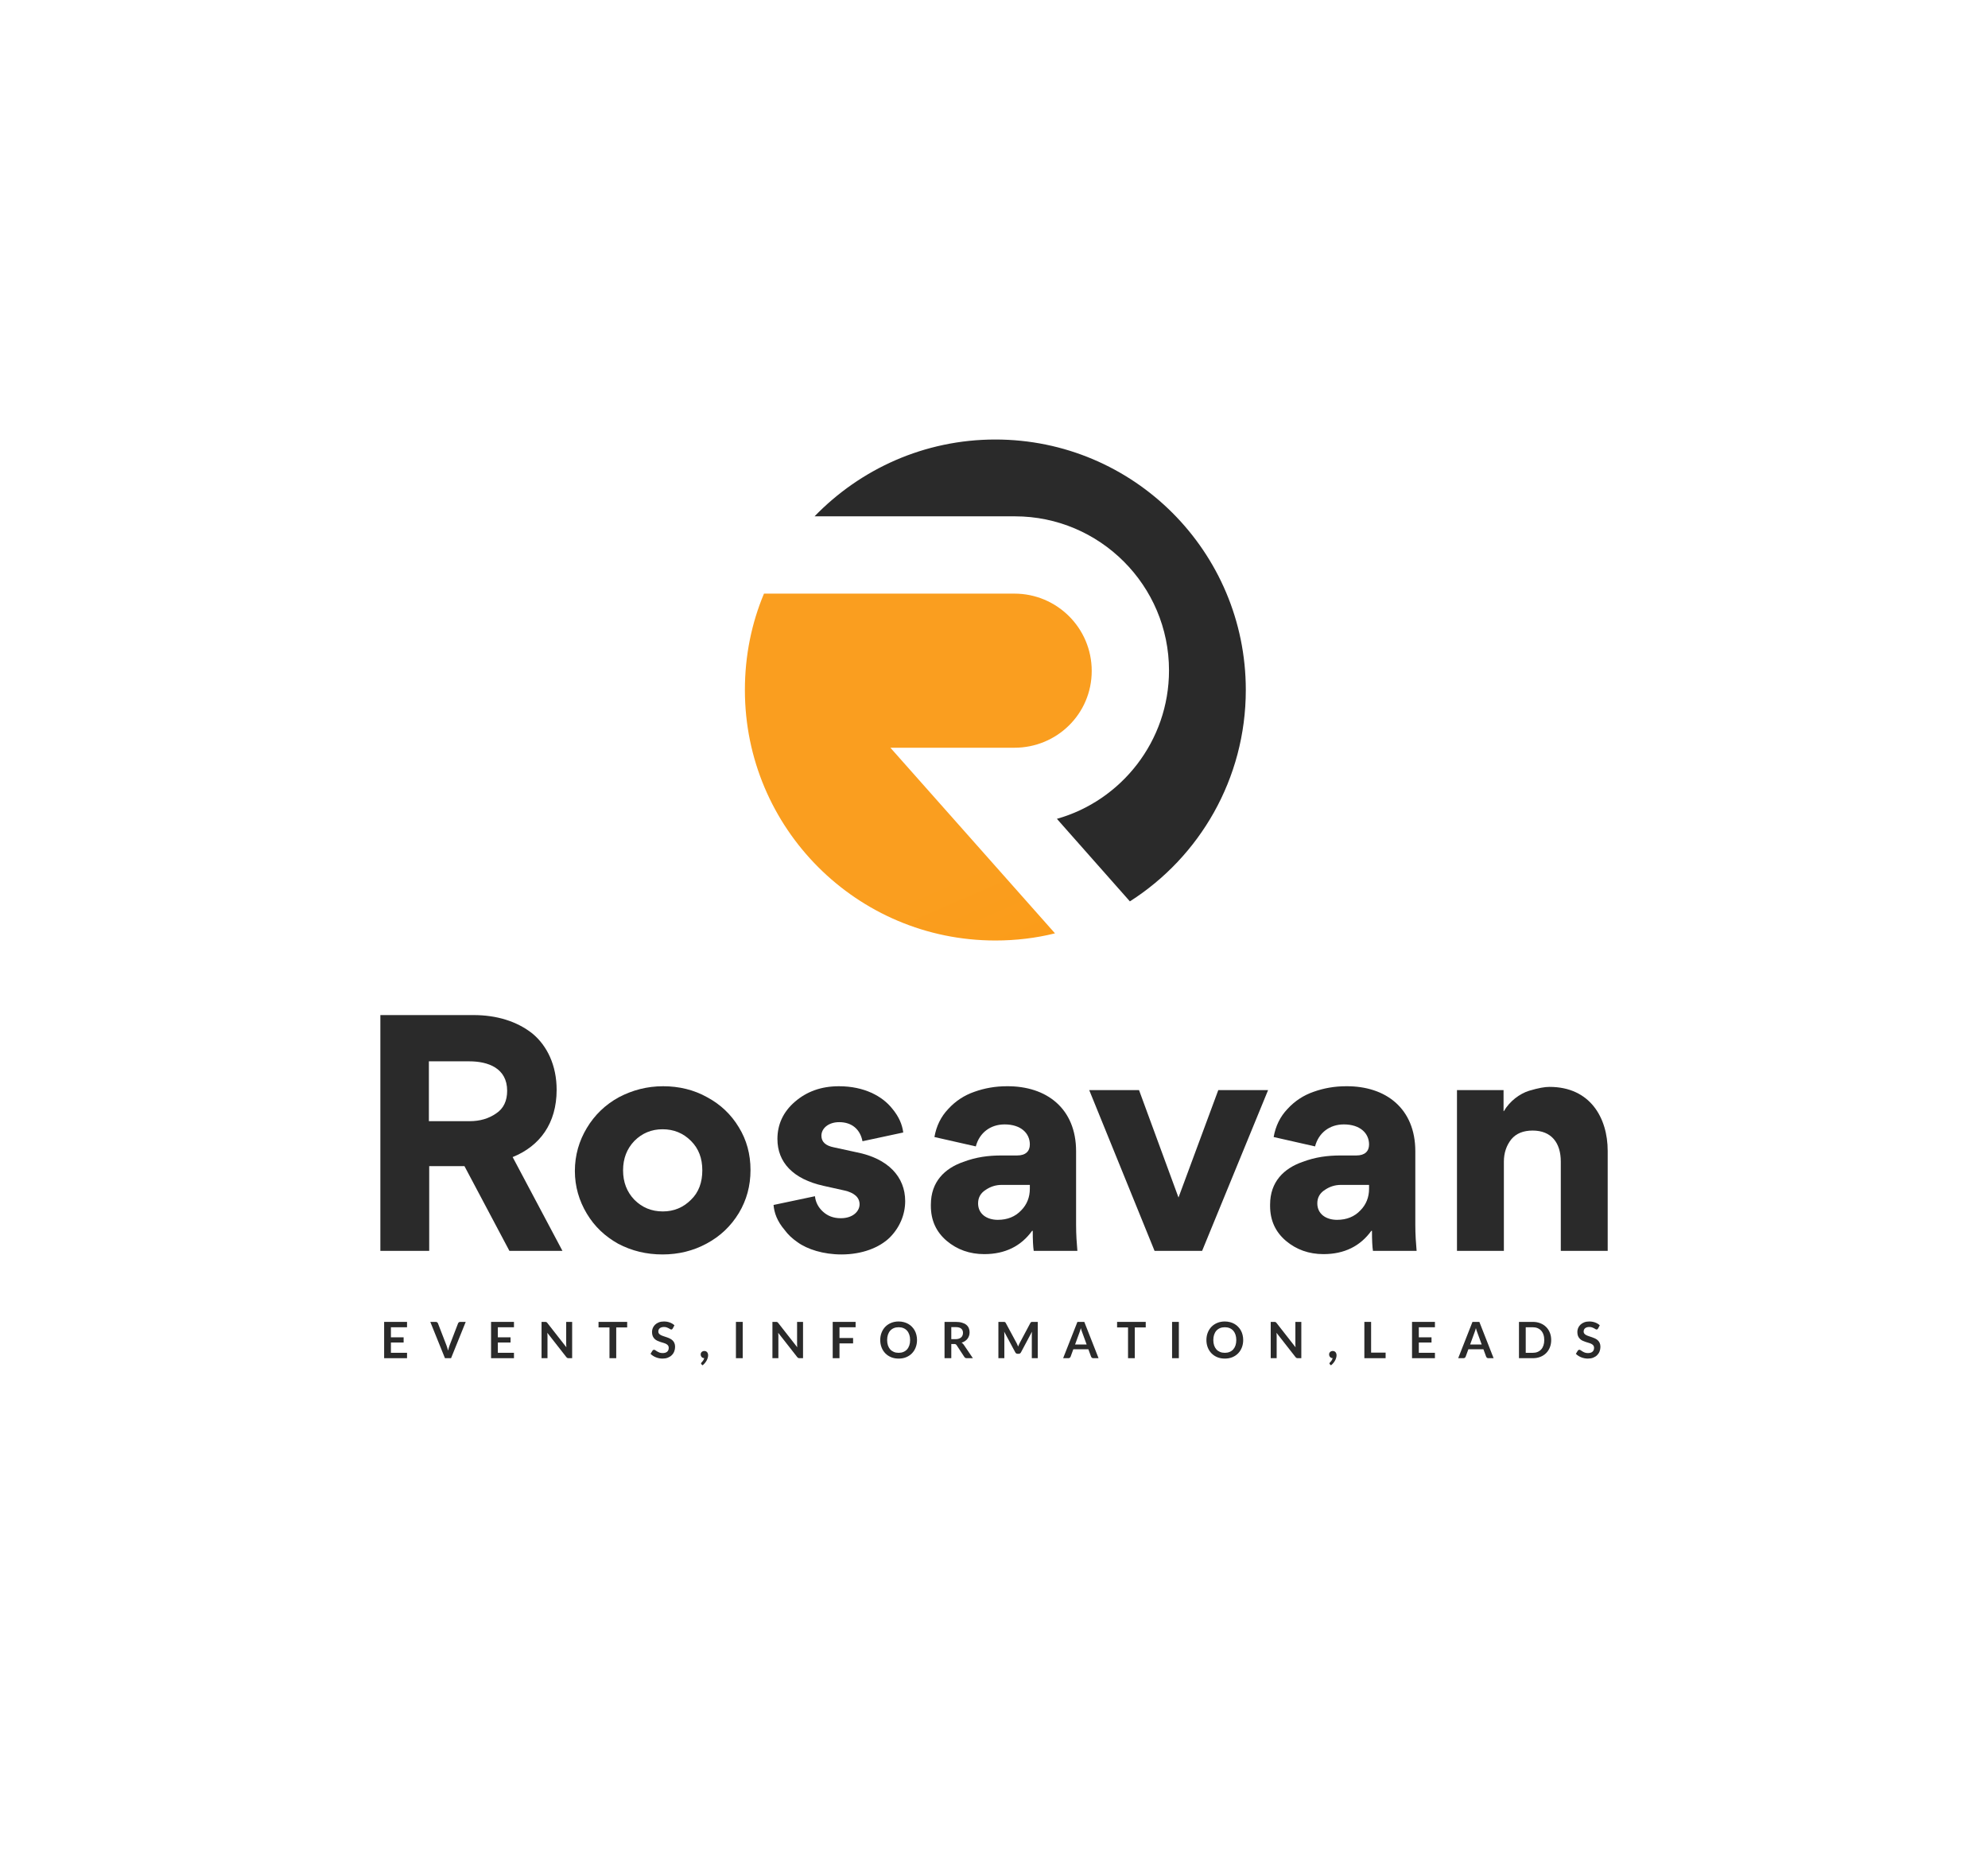 <svg width="1615" height="1515" viewBox="0 0 1615 1515" fill="none" xmlns="http://www.w3.org/2000/svg">
<rect width="1615" height="1515" fill="white"/>
<rect width="1615" height="1515" fill="white"/>
<path d="M317.572 1078.08V1086.26H327.893V1090.48H317.572V1098.82H330.666V1103.21H312.066V1073.72H330.666V1078.08H317.572Z" fill="#2A2A2A"/>
<path d="M378.339 1073.72L366.428 1103.21H361.471L349.561 1073.72H353.966C354.442 1073.72 354.829 1073.83 355.129 1074.06C355.428 1074.29 355.652 1074.59 355.802 1074.96L362.756 1092.95C362.988 1093.53 363.205 1094.18 363.409 1094.89C363.627 1095.58 363.831 1096.31 364.021 1097.07C364.184 1096.31 364.361 1095.58 364.551 1094.89C364.742 1094.18 364.952 1093.53 365.183 1092.95L372.098 1074.96C372.206 1074.65 372.417 1074.36 372.73 1074.1C373.056 1073.85 373.45 1073.72 373.913 1073.72H378.339Z" fill="#2A2A2A"/>
<path d="M404.438 1078.08V1086.26H414.758V1090.48H404.438V1098.82H417.532V1103.21H398.931V1073.72H417.532V1078.08H404.438Z" fill="#2A2A2A"/>
<path d="M464.796 1073.72V1103.21H461.982C461.546 1103.21 461.179 1103.14 460.88 1103C460.595 1102.85 460.316 1102.61 460.044 1102.27L444.645 1082.61C444.727 1083.51 444.768 1084.34 444.768 1085.1V1103.21H439.934V1073.72H442.81C443.041 1073.72 443.238 1073.73 443.401 1073.76C443.578 1073.77 443.728 1073.81 443.85 1073.88C443.986 1073.93 444.115 1074.02 444.238 1074.14C444.36 1074.25 444.496 1074.4 444.645 1074.59L460.105 1094.34C460.064 1093.86 460.03 1093.39 460.003 1092.93C459.976 1092.47 459.962 1092.04 459.962 1091.64V1073.72H464.796Z" fill="#2A2A2A"/>
<path d="M509.503 1078.22H500.611V1103.21H495.125V1078.22H486.232V1073.72H509.503V1078.22Z" fill="#2A2A2A"/>
<path d="M546.527 1079.08C546.364 1079.37 546.188 1079.58 545.997 1079.71C545.82 1079.83 545.596 1079.9 545.324 1079.9C545.039 1079.9 544.726 1079.79 544.386 1079.59C544.06 1079.37 543.665 1079.13 543.203 1078.88C542.741 1078.62 542.197 1078.39 541.571 1078.18C540.96 1077.96 540.232 1077.86 539.389 1077.86C538.628 1077.86 537.961 1077.95 537.39 1078.14C536.819 1078.32 536.337 1078.57 535.942 1078.9C535.562 1079.22 535.276 1079.62 535.086 1080.08C534.895 1080.53 534.8 1081.02 534.8 1081.57C534.8 1082.26 534.99 1082.84 535.371 1083.3C535.765 1083.76 536.282 1084.16 536.921 1084.48C537.56 1084.81 538.288 1085.1 539.104 1085.36C539.919 1085.62 540.756 1085.9 541.612 1086.2C542.469 1086.48 543.305 1086.82 544.121 1087.22C544.937 1087.6 545.664 1088.09 546.303 1088.69C546.942 1089.27 547.452 1089.99 547.833 1090.85C548.227 1091.7 548.424 1092.74 548.424 1093.97C548.424 1095.3 548.193 1096.55 547.731 1097.72C547.282 1098.88 546.616 1099.89 545.732 1100.76C544.862 1101.62 543.794 1102.3 542.53 1102.8C541.265 1103.29 539.817 1103.53 538.186 1103.53C537.248 1103.53 536.323 1103.44 535.412 1103.25C534.501 1103.07 533.624 1102.81 532.781 1102.47C531.952 1102.13 531.17 1101.73 530.435 1101.25C529.701 1100.77 529.049 1100.24 528.477 1099.66L530.089 1097.03C530.225 1096.84 530.401 1096.68 530.619 1096.56C530.837 1096.42 531.068 1096.35 531.312 1096.35C531.652 1096.35 532.02 1096.5 532.414 1096.78C532.808 1097.06 533.277 1097.36 533.821 1097.7C534.365 1098.04 534.997 1098.35 535.718 1098.64C536.452 1098.91 537.329 1099.05 538.349 1099.05C539.913 1099.05 541.123 1098.68 541.979 1097.95C542.836 1097.2 543.264 1096.13 543.264 1094.74C543.264 1093.97 543.067 1093.34 542.673 1092.85C542.292 1092.36 541.782 1091.95 541.143 1091.62C540.504 1091.28 539.777 1091 538.961 1090.77C538.145 1090.54 537.316 1090.28 536.473 1090.01C535.629 1089.74 534.8 1089.41 533.984 1089.03C533.168 1088.65 532.441 1088.16 531.802 1087.54C531.163 1086.93 530.646 1086.17 530.252 1085.26C529.871 1084.34 529.681 1083.2 529.681 1081.85C529.681 1080.78 529.892 1079.73 530.313 1078.71C530.748 1077.69 531.374 1076.79 532.189 1076C533.005 1075.21 534.011 1074.58 535.208 1074.1C536.405 1073.63 537.778 1073.39 539.328 1073.39C541.068 1073.39 542.673 1073.66 544.141 1074.21C545.61 1074.75 546.861 1075.51 547.894 1076.49L546.527 1079.08Z" fill="#2A2A2A"/>
<path d="M569.873 1108.2C569.629 1108 569.506 1107.75 569.506 1107.45C569.506 1107.34 569.54 1107.22 569.608 1107.08C569.69 1106.95 569.785 1106.82 569.894 1106.72C570.043 1106.55 570.227 1106.35 570.444 1106.1C570.662 1105.87 570.879 1105.6 571.097 1105.29C571.315 1104.99 571.512 1104.66 571.688 1104.29C571.879 1103.94 572.022 1103.55 572.117 1103.15C571.682 1103.15 571.287 1103.07 570.934 1102.92C570.58 1102.76 570.274 1102.54 570.016 1102.27C569.771 1102 569.574 1101.68 569.425 1101.31C569.289 1100.94 569.221 1100.54 569.221 1100.11C569.221 1099.73 569.289 1099.37 569.425 1099.05C569.574 1098.71 569.778 1098.41 570.036 1098.17C570.295 1097.91 570.608 1097.71 570.975 1097.58C571.342 1097.43 571.743 1097.35 572.178 1097.35C572.695 1097.35 573.143 1097.45 573.524 1097.64C573.918 1097.82 574.238 1098.07 574.483 1098.39C574.741 1098.71 574.931 1099.07 575.054 1099.5C575.19 1099.9 575.258 1100.34 575.258 1100.8C575.258 1101.45 575.156 1102.14 574.952 1102.86C574.761 1103.58 574.476 1104.3 574.095 1105.02C573.714 1105.74 573.239 1106.44 572.667 1107.12C572.11 1107.8 571.471 1108.43 570.75 1109L569.873 1108.2Z" fill="#2A2A2A"/>
<path d="M603.357 1103.21H597.851V1073.72H603.357V1103.21Z" fill="#2A2A2A"/>
<path d="M652.363 1073.72V1103.21H649.548C649.113 1103.21 648.746 1103.14 648.447 1103C648.161 1102.85 647.883 1102.61 647.611 1102.27L632.212 1082.61C632.294 1083.51 632.334 1084.34 632.334 1085.1V1103.21H627.501V1073.72H630.376C630.608 1073.72 630.805 1073.73 630.968 1073.76C631.145 1073.77 631.294 1073.81 631.417 1073.88C631.553 1073.93 631.682 1074.02 631.804 1074.14C631.926 1074.25 632.062 1074.4 632.212 1074.59L647.672 1094.34C647.631 1093.86 647.597 1093.39 647.57 1092.93C647.543 1092.47 647.529 1092.04 647.529 1091.64V1073.72H652.363Z" fill="#2A2A2A"/>
<path d="M681.977 1078.08V1086.81H693.032V1091.19H681.977V1103.21H676.47V1073.72H695.071V1078.08H681.977Z" fill="#2A2A2A"/>
<path d="M744.961 1088.46C744.961 1090.62 744.601 1092.63 743.88 1094.48C743.173 1096.31 742.167 1097.9 740.862 1099.25C739.556 1100.6 737.986 1101.65 736.15 1102.41C734.315 1103.16 732.275 1103.53 730.032 1103.53C727.802 1103.53 725.769 1103.16 723.934 1102.41C722.098 1101.65 720.521 1100.6 719.202 1099.25C717.897 1097.9 716.884 1096.31 716.163 1094.48C715.442 1092.63 715.082 1090.62 715.082 1088.46C715.082 1086.3 715.442 1084.3 716.163 1082.47C716.884 1080.62 717.897 1079.02 719.202 1077.67C720.521 1076.33 722.098 1075.28 723.934 1074.53C725.769 1073.77 727.802 1073.39 730.032 1073.39C731.527 1073.39 732.935 1073.57 734.254 1073.92C735.573 1074.26 736.783 1074.75 737.884 1075.39C738.985 1076.01 739.971 1076.78 740.841 1077.69C741.725 1078.59 742.473 1079.6 743.085 1080.71C743.697 1081.83 744.159 1083.04 744.472 1084.34C744.798 1085.65 744.961 1087.02 744.961 1088.46ZM739.353 1088.46C739.353 1086.84 739.135 1085.4 738.7 1084.12C738.265 1082.83 737.646 1081.73 736.844 1080.83C736.042 1079.94 735.063 1079.25 733.907 1078.77C732.765 1078.3 731.473 1078.06 730.032 1078.06C728.591 1078.06 727.292 1078.3 726.136 1078.77C724.994 1079.25 724.015 1079.94 723.199 1080.83C722.397 1081.73 721.778 1082.83 721.343 1084.12C720.908 1085.4 720.691 1086.84 720.691 1088.46C720.691 1090.08 720.908 1091.53 721.343 1092.83C721.778 1094.1 722.397 1095.19 723.199 1096.09C724.015 1096.97 724.994 1097.65 726.136 1098.13C727.292 1098.61 728.591 1098.84 730.032 1098.84C731.473 1098.84 732.765 1098.61 733.907 1098.13C735.063 1097.65 736.042 1096.97 736.844 1096.09C737.646 1095.19 738.265 1094.1 738.7 1092.83C739.135 1091.53 739.353 1090.08 739.353 1088.46Z" fill="#2A2A2A"/>
<path d="M776.232 1087.75C777.266 1087.75 778.163 1087.62 778.925 1087.36C779.7 1087.1 780.332 1086.75 780.821 1086.3C781.324 1085.84 781.698 1085.29 781.943 1084.67C782.188 1084.04 782.31 1083.36 782.31 1082.61C782.31 1081.11 781.814 1079.96 780.821 1079.16C779.842 1078.36 778.34 1077.96 776.314 1077.96H772.806V1087.75H776.232ZM790.346 1103.21H785.39C784.452 1103.21 783.772 1102.84 783.35 1102.11L777.15 1092.66C776.919 1092.31 776.661 1092.06 776.375 1091.91C776.103 1091.76 775.695 1091.68 775.151 1091.68H772.806V1103.21H767.32V1073.72H776.314C778.313 1073.72 780.026 1073.93 781.454 1074.35C782.895 1074.76 784.071 1075.33 784.982 1076.08C785.907 1076.83 786.586 1077.73 787.022 1078.77C787.457 1079.81 787.674 1080.95 787.674 1082.2C787.674 1083.19 787.525 1084.13 787.225 1085.01C786.94 1085.9 786.518 1086.7 785.961 1087.42C785.417 1088.14 784.737 1088.77 783.921 1089.32C783.119 1089.86 782.201 1090.29 781.168 1090.6C781.522 1090.81 781.848 1091.05 782.147 1091.34C782.446 1091.61 782.718 1091.94 782.963 1092.32L790.346 1103.21Z" fill="#2A2A2A"/>
<path d="M843.051 1073.72V1103.21H838.217V1084.16C838.217 1083.4 838.258 1082.57 838.34 1081.69L829.427 1098.44C829.005 1099.24 828.36 1099.64 827.489 1099.64H826.714C825.844 1099.64 825.198 1099.24 824.777 1098.44L815.762 1081.63C815.803 1082.08 815.837 1082.52 815.864 1082.96C815.891 1083.39 815.905 1083.79 815.905 1084.16V1103.21H811.071V1073.72H815.211C815.456 1073.72 815.667 1073.72 815.844 1073.74C816.02 1073.75 816.177 1073.78 816.313 1073.84C816.462 1073.89 816.591 1073.98 816.7 1074.1C816.822 1074.23 816.938 1074.39 817.047 1074.59L825.878 1090.97C826.109 1091.41 826.32 1091.85 826.51 1092.32C826.714 1092.78 826.911 1093.25 827.102 1093.74C827.292 1093.24 827.489 1092.76 827.693 1092.3C827.897 1091.82 828.115 1091.36 828.346 1090.93L837.055 1074.59C837.164 1074.39 837.279 1074.23 837.401 1074.1C837.524 1073.98 837.653 1073.89 837.789 1073.84C837.939 1073.78 838.102 1073.75 838.279 1073.74C838.455 1073.72 838.666 1073.72 838.911 1073.72H843.051Z" fill="#2A2A2A"/>
<path d="M882.753 1092.07L879.164 1082.26C878.987 1081.83 878.803 1081.31 878.613 1080.71C878.423 1080.11 878.232 1079.47 878.042 1078.77C877.865 1079.47 877.682 1080.12 877.491 1080.73C877.301 1081.33 877.117 1081.85 876.941 1082.3L873.371 1092.07H882.753ZM892.441 1103.21H888.199C887.723 1103.21 887.336 1103.09 887.036 1102.86C886.737 1102.62 886.513 1102.32 886.363 1101.96L884.161 1095.95H871.944L869.741 1101.96C869.632 1102.28 869.422 1102.56 869.109 1102.82C868.796 1103.08 868.409 1103.21 867.946 1103.21H863.663L875.268 1073.72H880.857L892.441 1103.21Z" fill="#2A2A2A"/>
<path d="M930.765 1078.22H921.873V1103.21H916.386V1078.22H907.494V1073.72H930.765V1078.22Z" fill="#2A2A2A"/>
<path d="M957.671 1103.21H952.165V1073.72H957.671V1103.21Z" fill="#2A2A2A"/>
<path d="M1009.94 1088.46C1009.94 1090.62 1009.58 1092.63 1008.86 1094.48C1008.15 1096.31 1007.15 1097.9 1005.84 1099.25C1004.53 1100.6 1002.96 1101.65 1001.13 1102.41C999.293 1103.16 997.254 1103.53 995.01 1103.53C992.78 1103.53 990.748 1103.16 988.912 1102.41C987.076 1101.65 985.499 1100.6 984.18 1099.25C982.875 1097.9 981.862 1096.31 981.141 1094.48C980.421 1092.63 980.06 1090.62 980.06 1088.46C980.06 1086.3 980.421 1084.3 981.141 1082.47C981.862 1080.62 982.875 1079.02 984.18 1077.67C985.499 1076.33 987.076 1075.28 988.912 1074.53C990.748 1073.77 992.78 1073.39 995.01 1073.39C996.506 1073.39 997.913 1073.57 999.232 1073.92C1000.55 1074.26 1001.76 1074.75 1002.86 1075.39C1003.96 1076.01 1004.95 1076.78 1005.82 1077.69C1006.7 1078.59 1007.45 1079.6 1008.06 1080.71C1008.68 1081.83 1009.14 1083.04 1009.45 1084.34C1009.78 1085.65 1009.94 1087.02 1009.94 1088.46ZM1004.33 1088.46C1004.33 1086.84 1004.11 1085.4 1003.68 1084.12C1003.24 1082.83 1002.62 1081.73 1001.82 1080.83C1001.02 1079.94 1000.04 1079.25 998.885 1078.77C997.743 1078.3 996.452 1078.06 995.01 1078.06C993.569 1078.06 992.27 1078.3 991.115 1078.77C989.973 1079.25 988.994 1079.94 988.178 1080.83C987.376 1081.73 986.757 1082.83 986.322 1084.12C985.887 1085.4 985.669 1086.84 985.669 1088.46C985.669 1090.08 985.887 1091.53 986.322 1092.83C986.757 1094.1 987.376 1095.19 988.178 1096.09C988.994 1096.97 989.973 1097.65 991.115 1098.13C992.27 1098.61 993.569 1098.84 995.01 1098.84C996.452 1098.84 997.743 1098.61 998.885 1098.13C1000.04 1097.65 1001.02 1096.97 1001.82 1096.09C1002.62 1095.19 1003.24 1094.1 1003.68 1092.83C1004.11 1091.53 1004.33 1090.08 1004.33 1088.46Z" fill="#2A2A2A"/>
<path d="M1057.16 1073.72V1103.21H1054.35C1053.91 1103.21 1053.54 1103.14 1053.24 1103C1052.96 1102.85 1052.68 1102.61 1052.41 1102.27L1037.01 1082.61C1037.09 1083.51 1037.13 1084.34 1037.13 1085.1V1103.21H1032.3V1073.72H1035.17C1035.4 1073.72 1035.6 1073.73 1035.77 1073.76C1035.94 1073.77 1036.09 1073.81 1036.21 1073.88C1036.35 1073.93 1036.48 1074.02 1036.6 1074.14C1036.72 1074.25 1036.86 1074.4 1037.01 1074.59L1052.47 1094.34C1052.43 1093.86 1052.39 1093.39 1052.37 1092.93C1052.34 1092.47 1052.33 1092.04 1052.33 1091.64V1073.72H1057.16Z" fill="#2A2A2A"/>
<path d="M1080.39 1108.2C1080.15 1108 1080.02 1107.75 1080.02 1107.45C1080.02 1107.34 1080.06 1107.22 1080.13 1107.08C1080.21 1106.95 1080.3 1106.82 1080.41 1106.72C1080.56 1106.55 1080.74 1106.35 1080.96 1106.1C1081.18 1105.87 1081.4 1105.6 1081.61 1105.29C1081.83 1104.99 1082.03 1104.66 1082.21 1104.29C1082.4 1103.94 1082.54 1103.55 1082.63 1103.15C1082.2 1103.15 1081.8 1103.07 1081.45 1102.92C1081.1 1102.76 1080.79 1102.54 1080.53 1102.27C1080.29 1102 1080.09 1101.68 1079.94 1101.31C1079.81 1100.94 1079.74 1100.54 1079.74 1100.11C1079.74 1099.73 1079.81 1099.37 1079.94 1099.05C1080.09 1098.71 1080.3 1098.41 1080.55 1098.17C1080.81 1097.91 1081.13 1097.71 1081.49 1097.58C1081.86 1097.43 1082.26 1097.35 1082.7 1097.35C1083.21 1097.35 1083.66 1097.45 1084.04 1097.64C1084.44 1097.82 1084.76 1098.07 1085 1098.39C1085.26 1098.71 1085.45 1099.07 1085.57 1099.5C1085.71 1099.9 1085.78 1100.34 1085.78 1100.8C1085.78 1101.45 1085.67 1102.14 1085.47 1102.86C1085.28 1103.58 1084.99 1104.3 1084.61 1105.02C1084.23 1105.74 1083.76 1106.44 1083.18 1107.12C1082.63 1107.8 1081.99 1108.43 1081.27 1109L1080.39 1108.2Z" fill="#2A2A2A"/>
<path d="M1125.64 1098.68V1103.21H1108.37V1073.72H1113.85V1098.68H1125.64Z" fill="#2A2A2A"/>
<path d="M1152.61 1078.08V1086.26H1162.93V1090.48H1152.61V1098.82H1165.7V1103.21H1147.1V1073.72H1165.7V1078.08H1152.61Z" fill="#2A2A2A"/>
<path d="M1203.69 1092.07L1200.1 1082.26C1199.92 1081.83 1199.74 1081.31 1199.55 1080.71C1199.35 1080.11 1199.16 1079.47 1198.97 1078.77C1198.8 1079.47 1198.61 1080.12 1198.42 1080.73C1198.23 1081.33 1198.05 1081.85 1197.87 1082.3L1194.3 1092.07H1203.69ZM1213.37 1103.21H1209.13C1208.66 1103.21 1208.27 1103.09 1207.97 1102.86C1207.67 1102.62 1207.45 1102.32 1207.3 1101.96L1205.09 1095.95H1192.88L1190.67 1101.96C1190.56 1102.28 1190.35 1102.56 1190.04 1102.82C1189.73 1103.08 1189.34 1103.21 1188.88 1103.21H1184.6L1196.2 1073.72H1201.79L1213.37 1103.21Z" fill="#2A2A2A"/>
<path d="M1260.15 1088.46C1260.15 1090.62 1259.79 1092.61 1259.07 1094.42C1258.35 1096.23 1257.34 1097.78 1256.03 1099.09C1254.73 1100.39 1253.16 1101.41 1251.32 1102.13C1249.49 1102.85 1247.45 1103.21 1245.2 1103.21H1233.97V1073.72H1245.2C1247.45 1073.72 1249.49 1074.08 1251.32 1074.82C1253.16 1075.54 1254.73 1076.55 1256.03 1077.86C1257.34 1079.15 1258.35 1080.7 1259.07 1082.51C1259.79 1084.31 1260.15 1086.3 1260.15 1088.46ZM1254.52 1088.46C1254.52 1086.84 1254.31 1085.4 1253.87 1084.12C1253.45 1082.83 1252.83 1081.74 1252.02 1080.85C1251.21 1079.96 1250.23 1079.27 1249.08 1078.79C1247.94 1078.32 1246.65 1078.08 1245.2 1078.08H1239.47V1098.84H1245.2C1246.65 1098.84 1247.94 1098.61 1249.08 1098.13C1250.23 1097.65 1251.21 1096.97 1252.02 1096.09C1252.83 1095.19 1253.45 1094.1 1253.87 1092.83C1254.31 1091.53 1254.52 1090.08 1254.52 1088.46Z" fill="#2A2A2A"/>
<path d="M1298.24 1079.08C1298.08 1079.37 1297.9 1079.58 1297.71 1079.71C1297.53 1079.83 1297.31 1079.9 1297.04 1079.9C1296.75 1079.9 1296.44 1079.79 1296.1 1079.59C1295.77 1079.37 1295.38 1079.13 1294.92 1078.88C1294.46 1078.62 1293.91 1078.39 1293.29 1078.18C1292.67 1077.96 1291.95 1077.86 1291.1 1077.86C1290.34 1077.86 1289.68 1077.95 1289.1 1078.14C1288.53 1078.32 1288.05 1078.57 1287.66 1078.9C1287.28 1079.22 1286.99 1079.62 1286.8 1080.08C1286.61 1080.53 1286.51 1081.02 1286.51 1081.57C1286.51 1082.26 1286.71 1082.84 1287.09 1083.3C1287.48 1083.76 1288 1084.16 1288.64 1084.48C1289.27 1084.81 1290 1085.1 1290.82 1085.36C1291.63 1085.62 1292.47 1085.9 1293.33 1086.2C1294.18 1086.48 1295.02 1086.82 1295.84 1087.22C1296.65 1087.6 1297.38 1088.09 1298.02 1088.69C1298.66 1089.27 1299.17 1089.99 1299.55 1090.85C1299.94 1091.7 1300.14 1092.74 1300.14 1093.97C1300.14 1095.3 1299.91 1096.55 1299.45 1097.72C1299 1098.88 1298.33 1099.89 1297.45 1100.76C1296.58 1101.62 1295.51 1102.3 1294.24 1102.8C1292.98 1103.29 1291.53 1103.53 1289.9 1103.53C1288.96 1103.53 1288.04 1103.44 1287.13 1103.25C1286.22 1103.07 1285.34 1102.81 1284.5 1102.47C1283.67 1102.13 1282.88 1101.73 1282.15 1101.25C1281.42 1100.77 1280.76 1100.24 1280.19 1099.66L1281.8 1097.03C1281.94 1096.84 1282.12 1096.68 1282.33 1096.56C1282.55 1096.42 1282.78 1096.35 1283.03 1096.35C1283.37 1096.35 1283.73 1096.5 1284.13 1096.78C1284.52 1097.06 1284.99 1097.36 1285.54 1097.7C1286.08 1098.04 1286.71 1098.35 1287.43 1098.64C1288.17 1098.91 1289.04 1099.05 1290.06 1099.05C1291.63 1099.05 1292.84 1098.68 1293.69 1097.95C1294.55 1097.2 1294.98 1096.13 1294.98 1094.74C1294.98 1093.97 1294.78 1093.34 1294.39 1092.85C1294.01 1092.36 1293.5 1091.95 1292.86 1091.62C1292.22 1091.28 1291.49 1091 1290.68 1090.77C1289.86 1090.54 1289.03 1090.28 1288.19 1090.01C1287.34 1089.74 1286.51 1089.41 1285.7 1089.03C1284.88 1088.65 1284.16 1088.16 1283.52 1087.54C1282.88 1086.93 1282.36 1086.17 1281.97 1085.26C1281.59 1084.34 1281.4 1083.2 1281.4 1081.85C1281.4 1080.78 1281.61 1079.73 1282.03 1078.71C1282.46 1077.69 1283.09 1076.79 1283.9 1076C1284.72 1075.21 1285.73 1074.58 1286.92 1074.1C1288.12 1073.63 1289.49 1073.39 1291.04 1073.39C1292.78 1073.39 1294.39 1073.66 1295.86 1074.21C1297.32 1074.75 1298.58 1075.51 1299.61 1076.49L1298.24 1079.08Z" fill="#2A2A2A"/>
<path d="M416.465 939.854C438.536 930.92 452.199 912.528 452.199 885.202C452.199 865.495 444.579 849.468 432.493 839.483C419.881 829.499 403.327 824.506 384.672 824.506H309V1016.05H348.675V947.211H377.315L413.837 1016.05H456.928L416.465 939.854ZM381.256 862.08C396.496 862.08 411.998 867.597 411.998 885.99C411.998 894.135 409.108 900.441 403.065 904.382C397.021 908.586 389.927 910.688 381.519 910.688H348.413V862.08H381.256Z" fill="#2A2A2A"/>
<path d="M467.015 951.152C467.015 963.764 470.431 975.325 476.737 985.835C483.043 996.345 491.451 1004.23 502.224 1010.27C513.26 1016.05 525.083 1018.94 538.221 1018.94C551.096 1018.94 563.182 1016.05 574.218 1010.01C584.99 1004.23 593.661 996.082 600.23 985.309C606.536 974.799 609.689 963.238 609.689 950.364C609.689 937.489 606.536 925.928 600.23 915.681C593.924 905.171 585.253 897.025 574.48 891.245C563.708 885.202 551.621 882.311 538.746 882.311C525.609 882.311 513.785 885.464 502.75 891.245C491.714 897.288 483.043 905.696 476.737 916.206C470.431 926.716 467.015 938.277 467.015 951.152ZM515.362 926.716C521.668 920.41 529.287 917.257 538.221 917.257C547.417 917.257 555.037 920.41 561.343 926.716C567.649 933.022 570.539 940.905 570.539 950.626C570.539 960.348 567.649 968.493 561.343 974.537C555.037 980.843 547.417 983.996 538.484 983.996C529.287 983.996 521.668 980.843 515.362 974.537C509.318 968.231 506.165 960.348 506.165 950.626C506.165 940.905 509.318 933.022 515.362 926.716Z" fill="#2A2A2A"/>
<path d="M683.583 1018.94C700.399 1018.94 714.325 1013.42 722.733 1005.28C730.878 997.133 735.345 986.623 735.345 975.588C735.345 955.881 721.419 940.905 695.67 935.912L677.54 931.971C670.708 930.657 667.293 927.504 667.293 922.512C667.293 916.469 673.073 911.477 681.744 911.477C692.254 911.477 698.823 917.52 700.662 926.979L733.768 919.885C732.98 913.579 730.353 907.01 724.572 900.178C716.69 890.457 702.238 882.311 681.481 882.311C667.293 882.311 655.469 886.515 645.747 894.923C636.288 903.069 631.559 913.316 631.559 925.14C631.559 944.058 644.171 957.721 669.132 963.238L685.685 966.917C694.093 968.756 698.297 972.697 698.297 978.215C698.297 983.733 693.042 989.513 683.058 989.513C677.014 989.513 672.285 987.674 668.344 983.996C664.665 980.58 662.563 976.376 662.038 971.646L628.406 978.741C628.931 985.047 631.296 991.878 637.339 998.972C640.229 1002.91 643.645 1006.07 647.849 1008.96C655.732 1014.74 668.869 1018.94 683.583 1018.94Z" fill="#2A2A2A"/>
<path d="M799.567 1018.68C816.646 1018.68 829.52 1012.11 838.454 999.761H838.979C838.979 1007.38 839.242 1012.64 839.768 1016.05H875.239C874.713 1010.01 874.188 1002.91 874.188 995.031V935.124C874.188 900.441 850.278 882.049 817.959 882.311C808.5 882.311 799.83 883.888 791.684 886.778C783.276 889.668 776.182 894.398 770.402 900.704C764.358 907.01 760.68 914.63 759.103 923.563L792.735 931.183C795.626 920.147 804.559 913.316 816.12 913.316C829.258 913.316 836.615 920.41 836.615 929.606C836.615 935.124 833.199 938.54 826.367 938.54H813.755C802.72 938.54 792.998 939.854 782.488 943.795C767.511 949.05 756.213 959.823 756.213 978.478V979.529C756.213 991.09 760.417 1000.55 769.088 1007.91C777.496 1015 787.743 1018.68 799.567 1018.68ZM810.602 990.827C801.669 990.827 794.575 986.098 794.575 977.427C794.575 972.697 796.677 969.019 800.881 966.391C804.822 963.764 809.026 962.45 813.755 962.45H836.615V965.603C836.615 972.435 834.25 978.478 829.52 983.207C824.791 988.2 818.485 990.827 810.602 990.827Z" fill="#2A2A2A"/>
<path d="M976.562 1016.05L1030.16 885.464H989.699L957.381 972.697L925.326 885.464H884.862L937.938 1016.05H976.562Z" fill="#2A2A2A"/>
<path d="M1075.15 1018.68C1092.23 1018.68 1105.1 1012.11 1114.03 999.761H1114.56C1114.56 1007.38 1114.82 1012.64 1115.35 1016.05H1150.82C1150.29 1010.01 1149.77 1002.91 1149.77 995.031V935.124C1149.77 900.441 1125.86 882.049 1093.54 882.311C1084.08 882.311 1075.41 883.888 1067.26 886.778C1058.86 889.668 1051.76 894.398 1045.98 900.704C1039.94 907.01 1036.26 914.63 1034.68 923.563L1068.32 931.183C1071.21 920.147 1080.14 913.316 1091.7 913.316C1104.84 913.316 1112.19 920.41 1112.19 929.606C1112.19 935.124 1108.78 938.54 1101.95 938.54H1089.34C1078.3 938.54 1068.58 939.854 1058.07 943.795C1043.09 949.05 1031.79 959.823 1031.79 978.478V979.529C1031.79 991.09 1036 1000.55 1044.67 1007.91C1053.08 1015 1063.32 1018.68 1075.15 1018.68ZM1086.18 990.827C1077.25 990.827 1070.15 986.098 1070.15 977.427C1070.15 972.697 1072.26 969.019 1076.46 966.391C1080.4 963.764 1084.61 962.45 1089.34 962.45H1112.19V965.603C1112.19 972.435 1109.83 978.478 1105.1 983.207C1100.37 988.2 1094.06 990.827 1086.18 990.827Z" fill="#2A2A2A"/>
<path d="M1306.05 1016.05V934.861C1306.05 908.061 1291.86 882.837 1258.76 882.837C1255.08 882.837 1250.09 883.625 1242.2 885.99C1234.58 888.355 1226.44 894.398 1221.71 902.543H1221.45V885.464H1183.61V1016.05H1221.71V943.532C1221.71 936.438 1223.81 930.395 1227.75 925.402C1231.69 920.673 1237.47 918.308 1245.09 918.308C1260.33 918.308 1267.95 928.293 1267.95 943.532V1016.05H1306.05Z" fill="#2A2A2A"/>
<path d="M824.101 607.359H723.338L857.044 758.118C841.541 761.993 825.264 763.931 808.599 763.931C696.209 763.931 605.134 672.856 605.134 560.465C605.134 532.562 610.56 506.208 620.636 482.18H824.101C858.594 482.18 886.885 510.084 886.885 544.963C886.885 579.843 858.594 607.359 824.101 607.359Z" fill="url(#paint0_linear_201_272)"/>
<path d="M1012.06 560.465C1012.06 632.55 974.472 696.109 917.889 732.152L858.594 665.105C910.913 650.378 949.669 601.934 949.669 544.576C949.669 475.591 893.474 419.396 824.489 419.396H661.717C698.922 381.028 750.854 357 808.599 357C920.99 357 1012.06 448.075 1012.06 560.465Z" fill="url(#paint1_linear_201_272)"/>
<defs>
<linearGradient id="paint0_linear_201_272" x1="559.724" y1="271.926" x2="962.536" y2="1196.97" gradientUnits="userSpaceOnUse">
<stop offset="0.484" stop-color="#FA9E1F"/>
<stop offset="0.896" stop-color="#FF9400"/>
</linearGradient>
<linearGradient id="paint1_linear_201_272" x1="770.398" y1="347.534" x2="973.777" y2="699.798" gradientUnits="userSpaceOnUse">
<stop stop-color="#2A2A2A"/>
</linearGradient>
</defs>
</svg>

